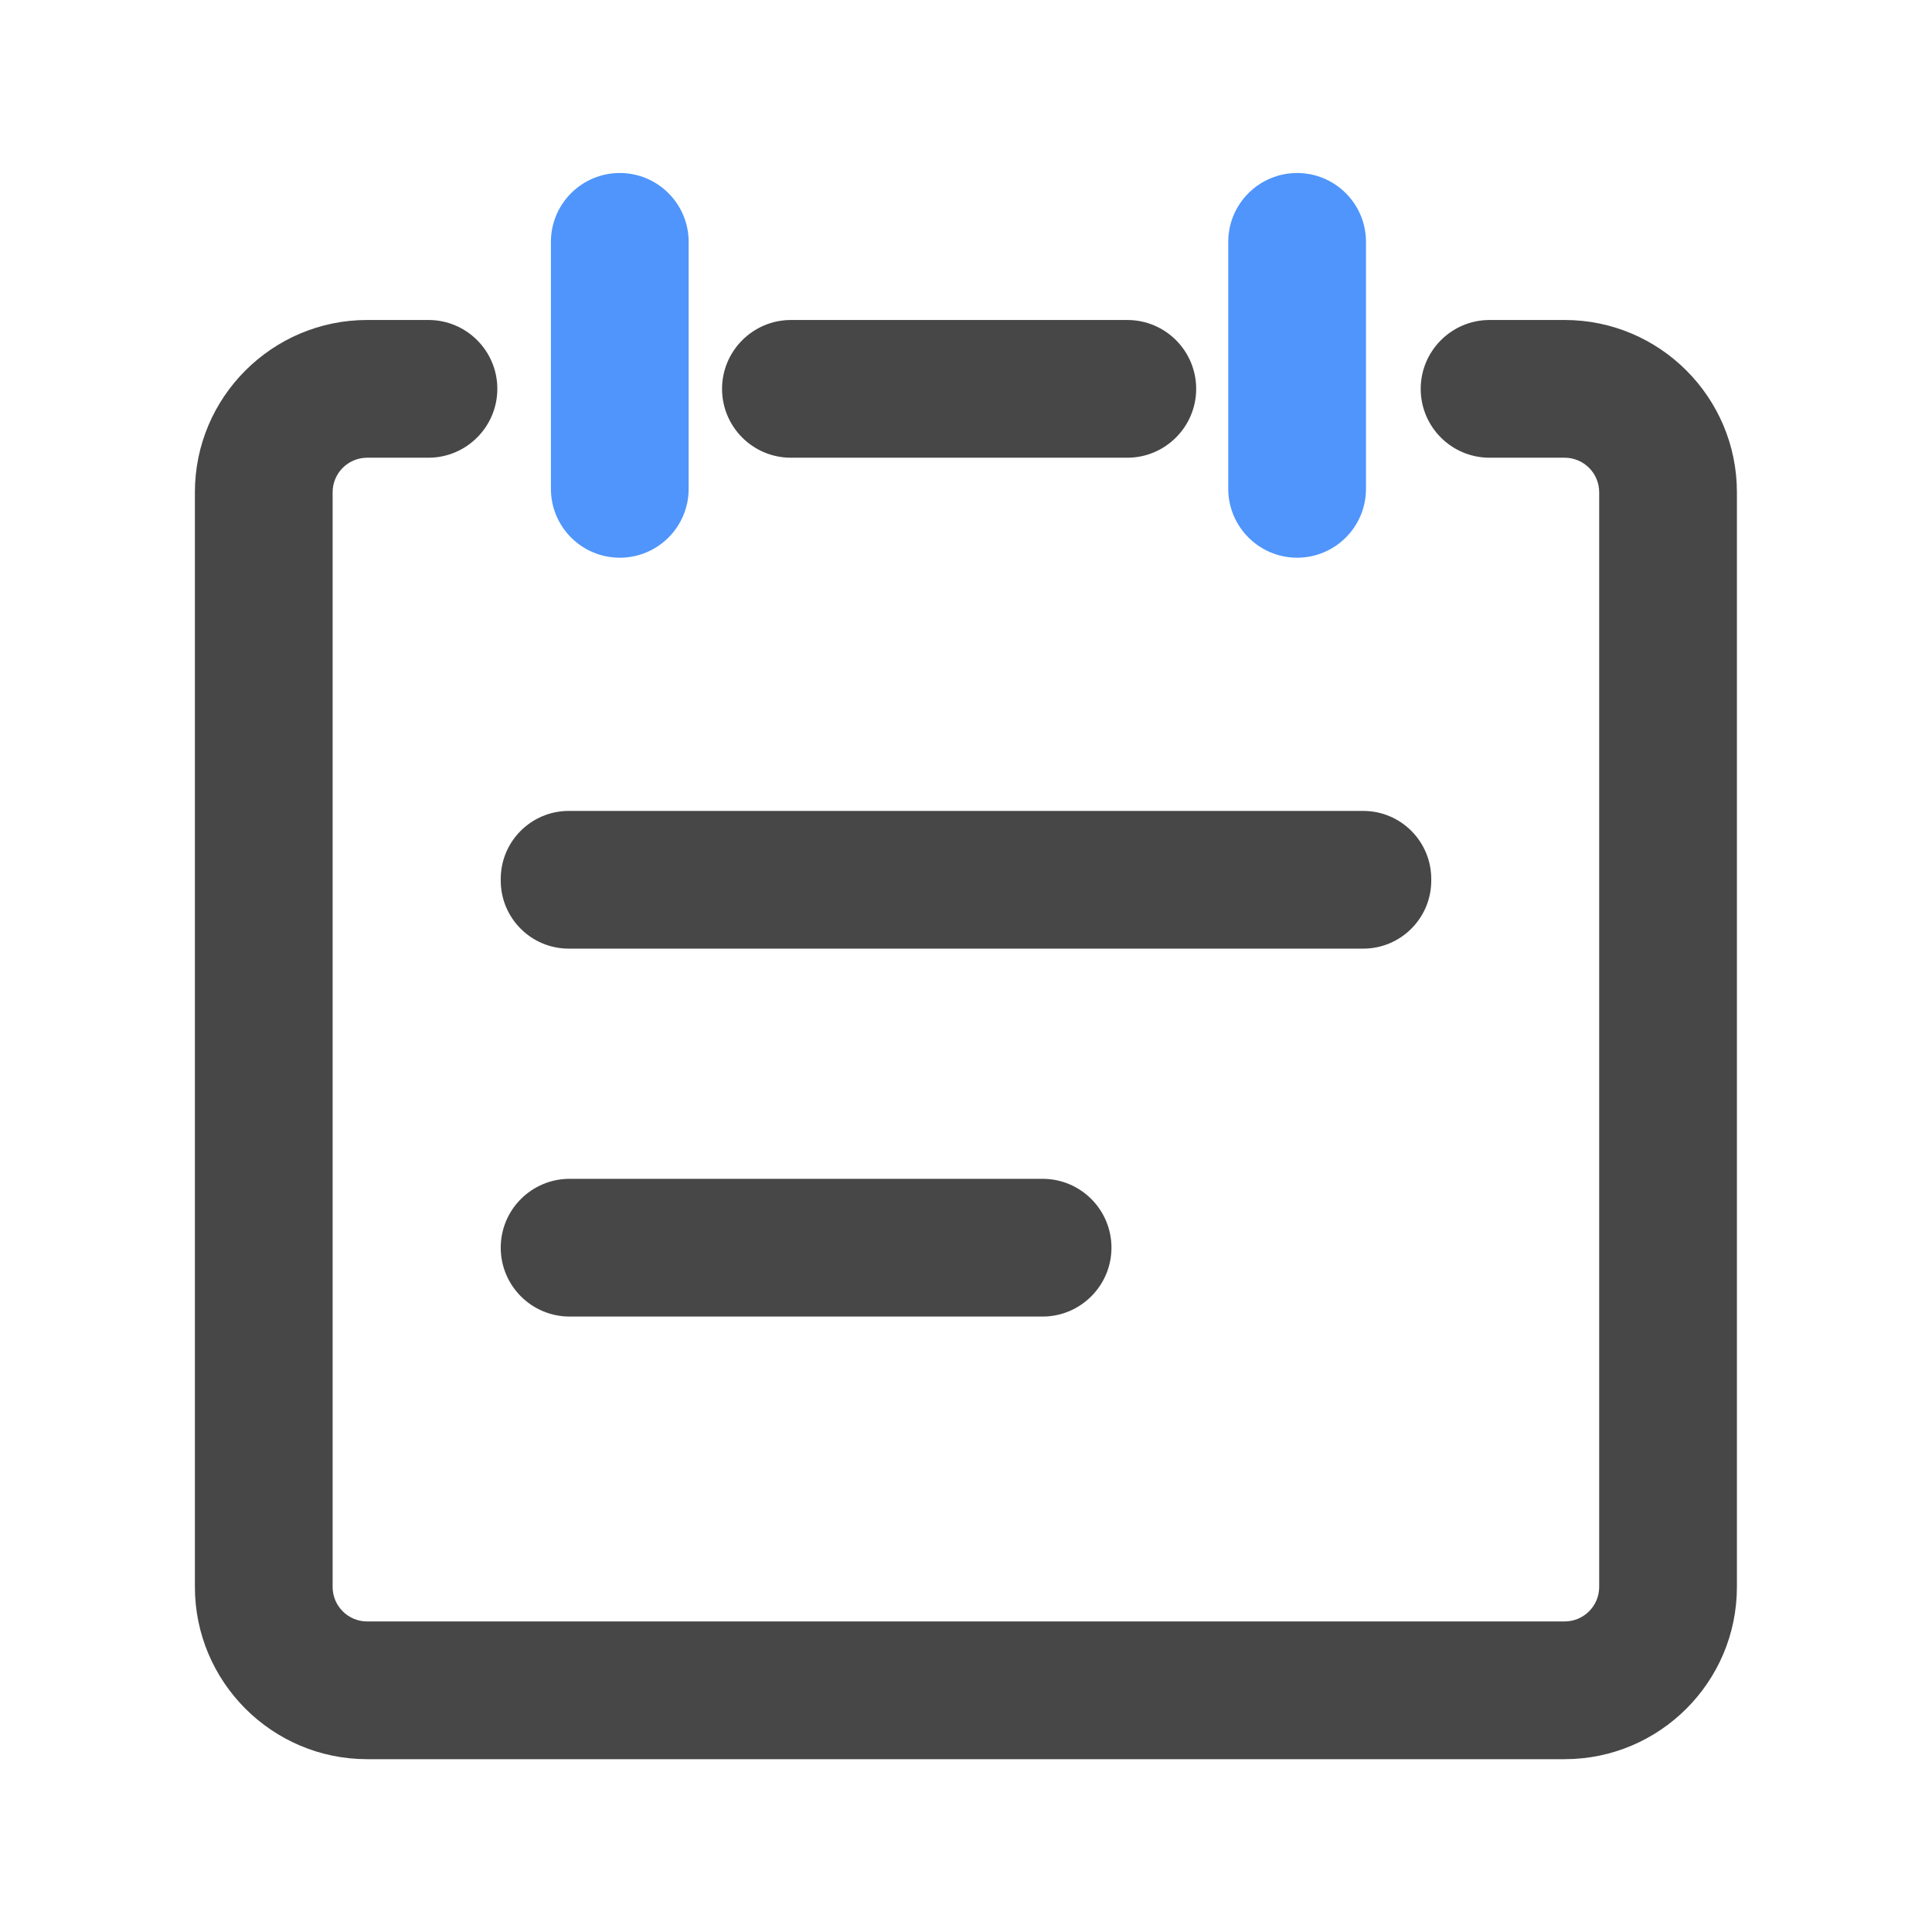<svg xmlns="http://www.w3.org/2000/svg" viewBox="0 0 1024 1024" version="1.1"><path d="M829.4 932.4H194.6c-50.4 0-91.3-41-91.3-91.3V260.9c0-50.4 41-91.3 91.3-91.3h32.5c20.2 0 36.5 16.4 36.5 36.5s-16.4 36.5-36.5 36.5h-32.5c-10.1 0-18.3 8.2-18.3 18.3v580.2c0 10.1 8.2 18.3 18.3 18.3h634.7c10.1 0 18.3-8.2 18.3-18.3V260.9c0-10.1-8.2-18.3-18.3-18.3h-39.8c-20.2 0-36.5-16.4-36.5-36.5s16.4-36.5 36.5-36.5h39.8c50.4 0 91.3 41 91.3 91.3v580.2c0 50.4-41 91.3-91.3 91.3z" fill="#474747" p-id="4253"></path><path d="M597.5 242.6H419.2c-20.2 0-36.5-16.4-36.5-36.5s16.4-36.5 36.5-36.5h178.3c20.2 0 36.5 16.4 36.5 36.5s-16.4 36.5-36.5 36.5zM722.5 502.8h-421c-20 0-36.1-16.2-36.1-36.1v-0.8c0-20 16.2-36.1 36.1-36.1h421c20 0 36.1 16.2 36.1 36.1v0.8c0 20-16.2 36.1-36.1 36.1zM552.6 697.8H301.9c-20.2 0-36.5-16.4-36.5-36.5 0-20.2 16.4-36.5 36.5-36.5h250.7c20.2 0 36.5 16.4 36.5 36.5s-16.4 36.5-36.5 36.5z" fill="#474747" p-id="4254"></path><path d="M292 259V128.2c0-20.2 16.4-36.5 36.5-36.5 20.2 0 36.5 16.4 36.5 36.5v130.9c0 20.2-16.4 36.5-36.5 36.5-20.2 0-36.5-16.4-36.5-36.5zM651 259V128.2c0-20.2 16.4-36.5 36.5-36.5 20.2 0 36.5 16.4 36.5 36.5v130.9c0 20.2-16.4 36.5-36.5 36.5s-36.5-16.4-36.5-36.5z" fill="#4F95FC" p-id="4255"></path></svg>